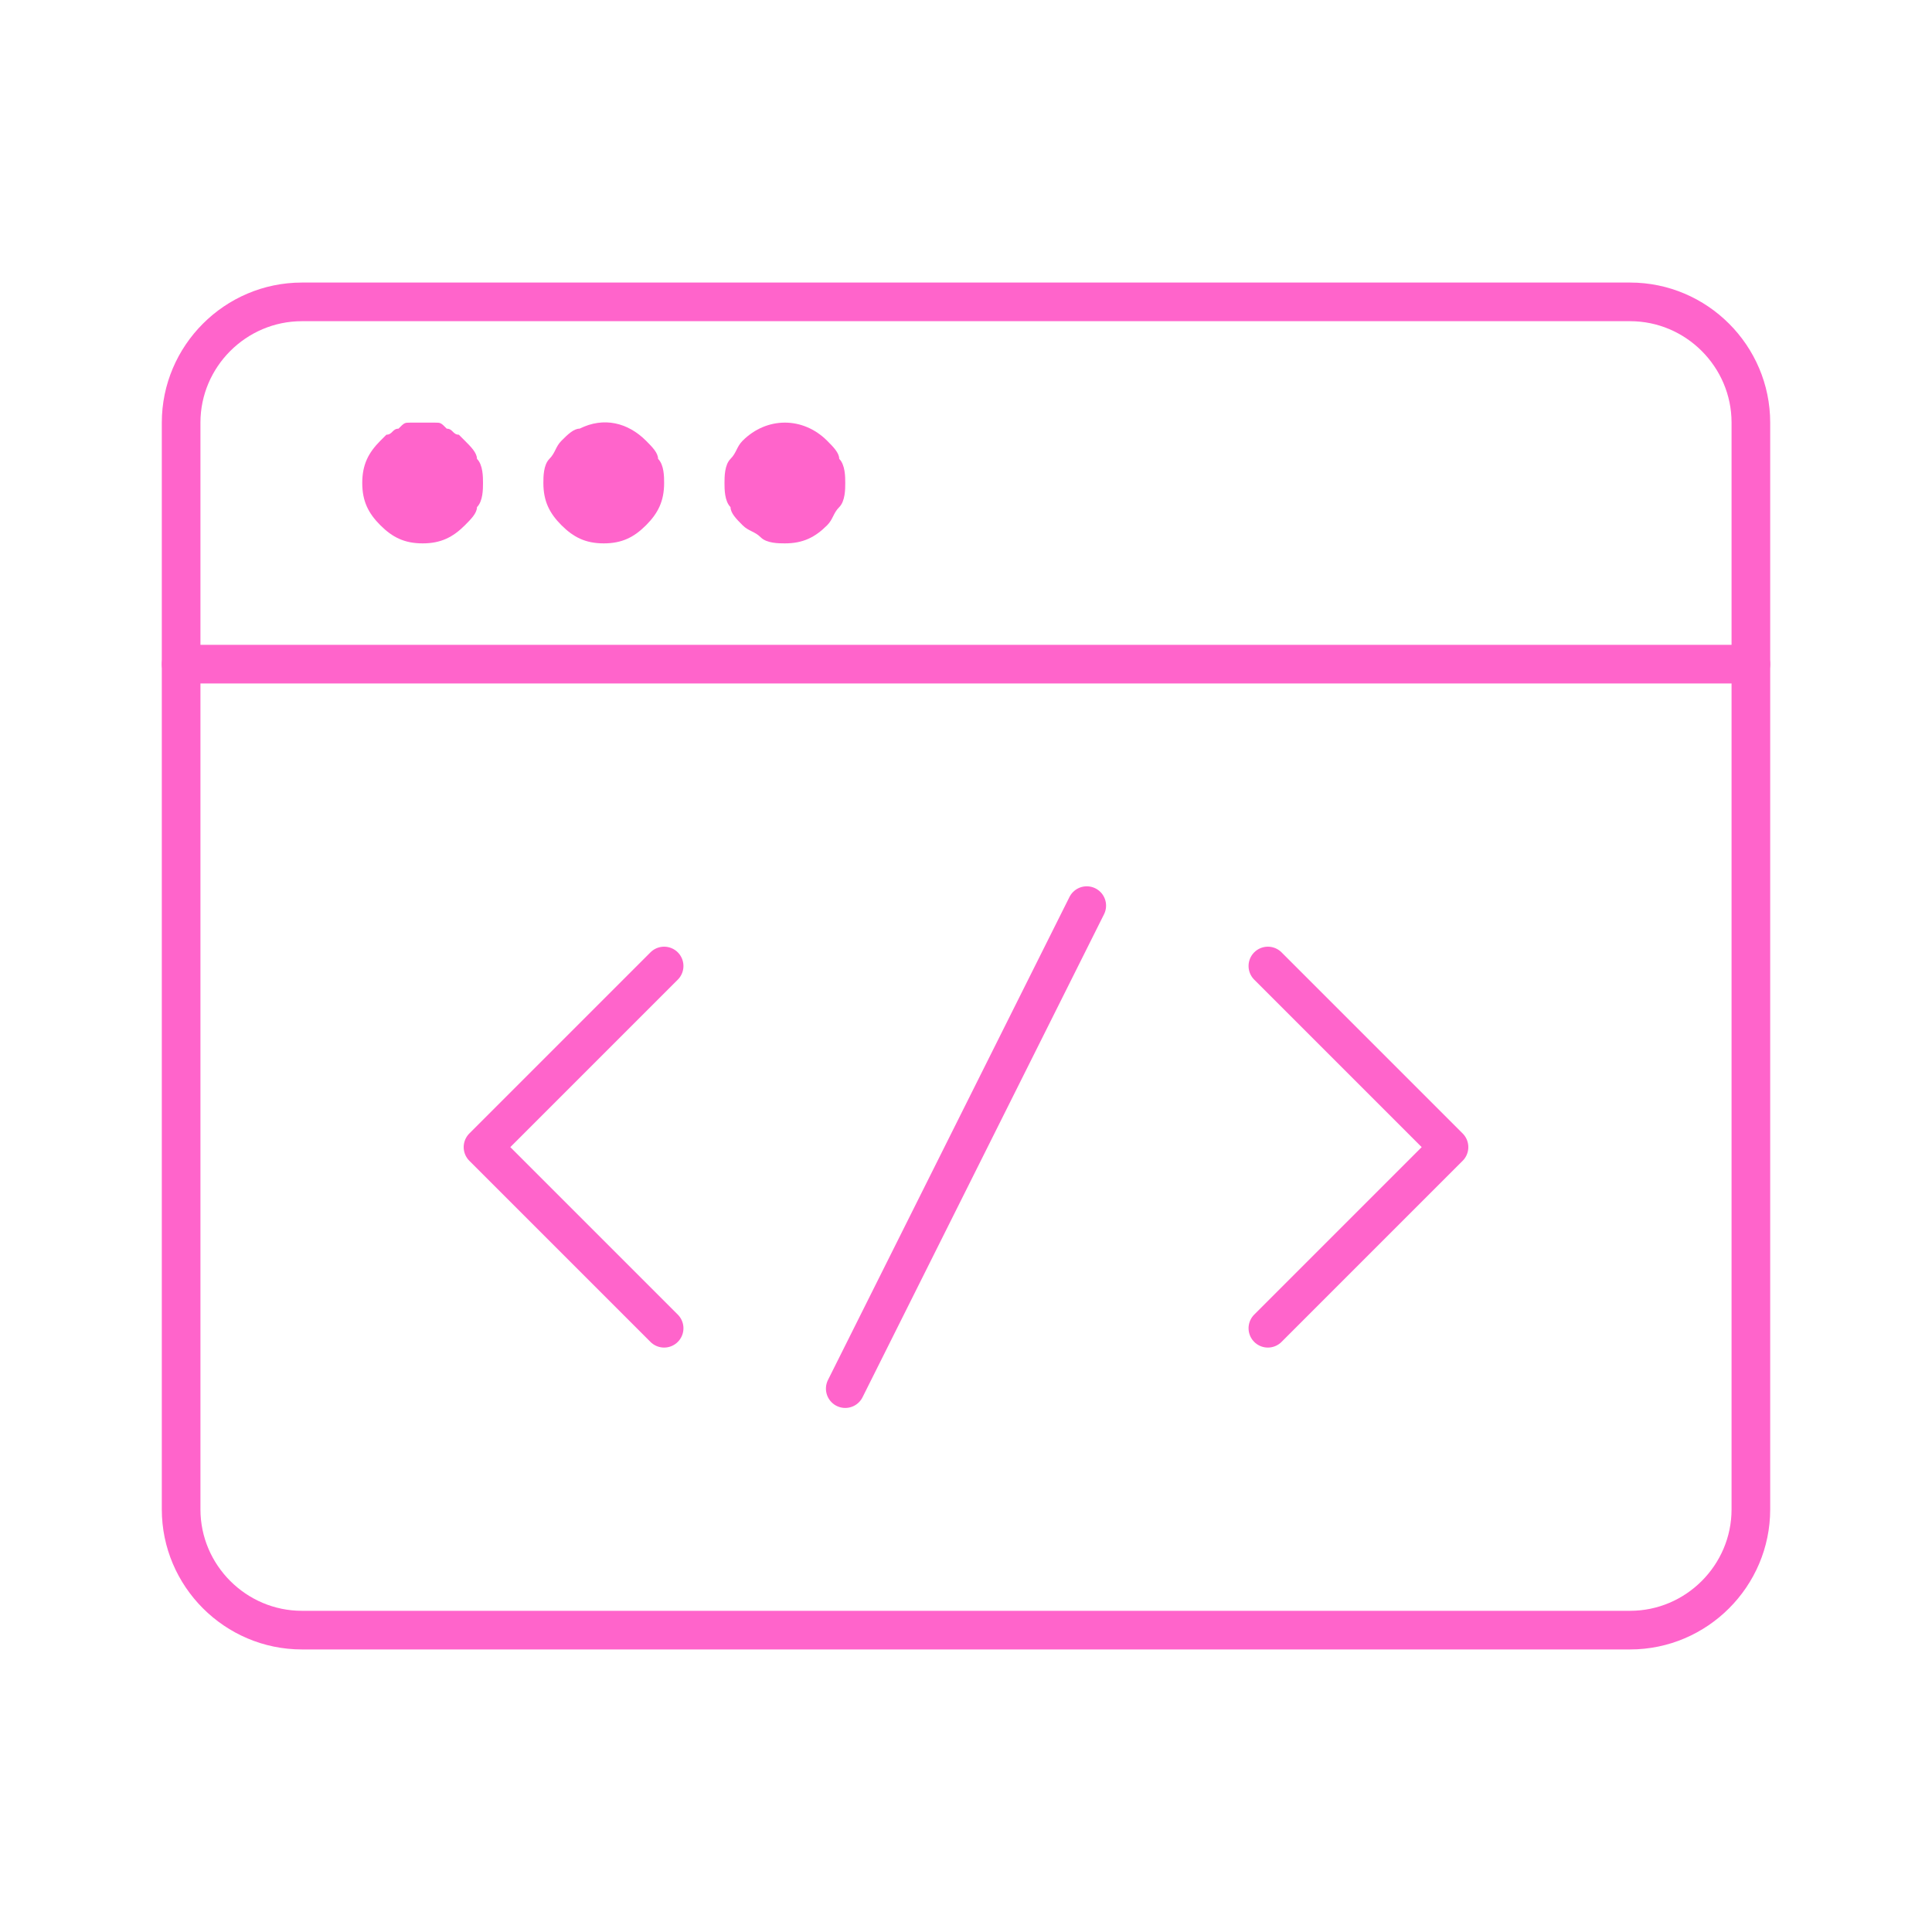 <svg width="100" height="100" viewBox="0 0 100 100" fill="none" xmlns="http://www.w3.org/2000/svg">
<path d="M9.375 34.375H90.625" stroke="#FF64CB" stroke-width="2" stroke-miterlimit="10" stroke-linecap="round" stroke-linejoin="round"/>
<path d="M21.875 28.125C20.938 28.125 20.312 27.812 19.688 27.188C19.062 26.562 18.75 25.938 18.75 25C18.75 24.062 19.062 23.438 19.688 22.812L20 22.5C20.312 22.5 20.312 22.188 20.625 22.188C20.938 21.875 20.938 21.875 21.25 21.875C21.562 21.875 22.188 21.875 22.5 21.875C22.812 21.875 22.812 21.875 23.125 22.188C23.438 22.188 23.438 22.5 23.75 22.5L24.062 22.812C24.375 23.125 24.688 23.438 24.688 23.75C25 24.062 25 24.688 25 25C25 25.312 25 25.938 24.688 26.25C24.688 26.562 24.375 26.875 24.062 27.188C23.438 27.812 22.812 28.125 21.875 28.125Z" fill="#FF64CB"/>
<path d="M31.25 28.125C30.312 28.125 29.688 27.812 29.062 27.187C28.438 26.562 28.125 25.937 28.125 25C28.125 24.687 28.125 24.062 28.438 23.75C28.75 23.437 28.75 23.125 29.062 22.812C29.375 22.5 29.688 22.187 30 22.187C31.25 21.562 32.5 21.875 33.438 22.812C33.75 23.125 34.062 23.437 34.062 23.75C34.375 24.062 34.375 24.687 34.375 25C34.375 25.937 34.062 26.562 33.438 27.187C32.812 27.812 32.188 28.125 31.25 28.125Z" fill="#FF64CB"/>
<path d="M40.625 28.125C40.312 28.125 39.688 28.125 39.375 27.812C39.062 27.5 38.75 27.5 38.438 27.188C38.125 26.875 37.812 26.562 37.812 26.25C37.5 25.938 37.5 25.312 37.5 25C37.5 24.688 37.5 24.062 37.812 23.75C38.125 23.438 38.125 23.125 38.438 22.812C39.688 21.562 41.562 21.562 42.812 22.812C43.125 23.125 43.438 23.438 43.438 23.75C43.75 24.062 43.75 24.688 43.75 25C43.75 25.312 43.75 25.938 43.438 26.25C43.125 26.562 43.125 26.875 42.812 27.188C42.188 27.812 41.562 28.125 40.625 28.125Z" fill="#FF64CB"/>
<path d="M84.375 15.625H15.625C12.188 15.625 9.375 18.438 9.375 21.875V78.125C9.375 81.562 12.188 84.375 15.625 84.375H84.375C87.812 84.375 90.625 81.562 90.625 78.125V21.875C90.625 18.438 87.812 15.625 84.375 15.625Z" stroke="#FF64CB" stroke-width="2" stroke-miterlimit="10" stroke-linecap="round" stroke-linejoin="round"/>
<path d="M34.375 50L25 59.375L34.375 68.75" stroke="#FF64CB" stroke-width="2" stroke-miterlimit="10" stroke-linecap="round" stroke-linejoin="round"/>
<path d="M65.625 50L75 59.375L65.625 68.75" stroke="#FF64CB" stroke-width="2" stroke-miterlimit="10" stroke-linecap="round" stroke-linejoin="round"/>
<path d="M56.25 46.875L43.75 71.875" stroke="#FF64CB" stroke-width="2" stroke-miterlimit="10" stroke-linecap="round" stroke-linejoin="round"/>
</svg>
